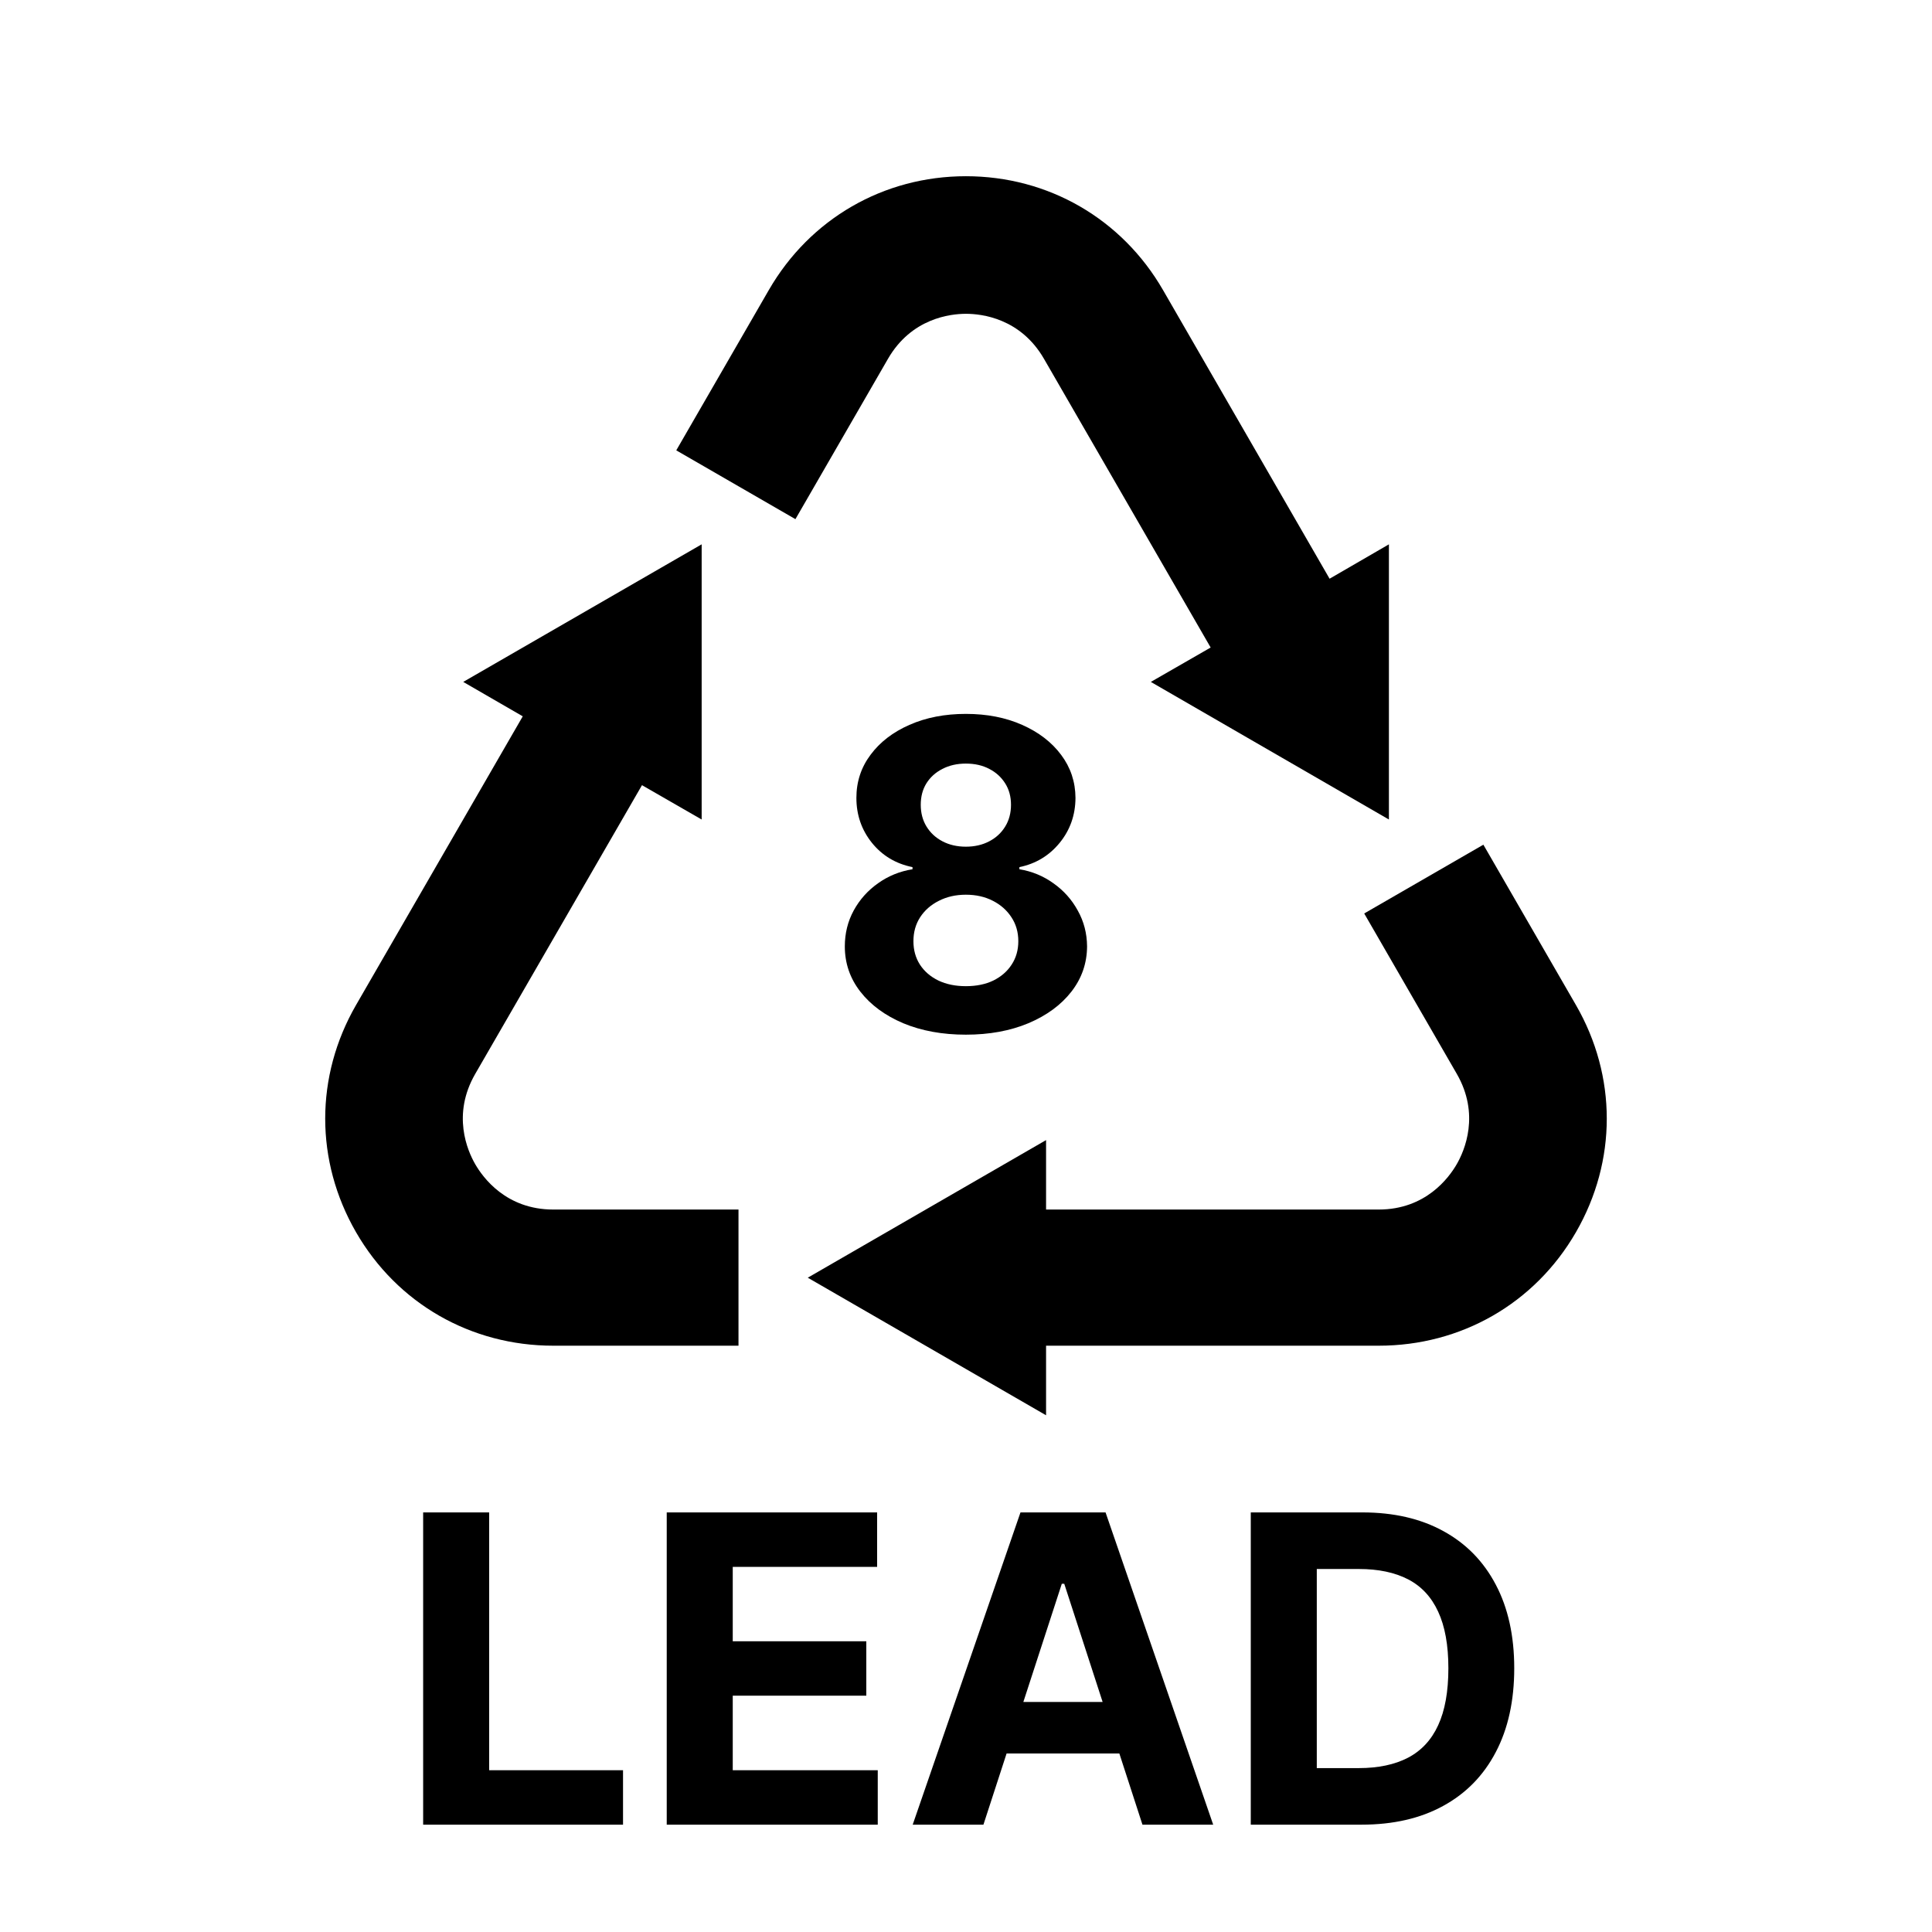 <svg width="90" height="90" viewBox="0 0 90 90" fill="none" xmlns="http://www.w3.org/2000/svg">
<path d="M73.412 46.816L69.101 39.349L63.55 42.553L67.861 50.021C68.955 51.914 68.226 53.601 67.861 54.232C67.497 54.863 66.414 56.345 64.227 56.345H48.73V53.11L37.629 59.52L48.73 65.929V62.688H64.227C68.061 62.688 71.495 60.724 73.412 57.404C75.329 54.083 75.329 50.136 73.412 46.816Z" fill="black"/>
<path d="M35.814 13.512L31.503 20.979L37.054 24.184L41.365 16.716C42.458 14.823 44.271 14.618 44.999 14.618C45.727 14.618 47.54 14.823 48.633 16.716L56.397 30.164L53.61 31.766L64.701 38.176V25.357L61.937 26.959L54.178 13.512C52.261 10.191 48.83 8.209 44.996 8.209C41.162 8.209 37.731 10.191 35.814 13.512Z" fill="black"/>
<path d="M25.771 62.688H34.402V56.345H25.771C23.584 56.345 22.501 54.863 22.137 54.232C21.773 53.601 21.044 51.922 22.137 50.028L29.906 36.577L32.686 38.176V25.357L21.579 31.766L24.352 33.369L16.587 46.816C14.67 50.136 14.67 54.083 16.587 57.404C18.504 60.724 21.937 62.688 25.771 62.688Z" fill="black"/>
<path d="M44.994 48.199C43.9 48.199 42.927 48.021 42.075 47.666C41.227 47.306 40.562 46.816 40.079 46.196C39.596 45.576 39.355 44.873 39.355 44.087C39.355 43.481 39.492 42.924 39.767 42.418C40.046 41.906 40.425 41.483 40.903 41.146C41.381 40.805 41.916 40.588 42.508 40.493V40.394C41.731 40.237 41.102 39.861 40.619 39.264C40.136 38.663 39.894 37.965 39.894 37.169C39.894 36.416 40.114 35.746 40.555 35.159C40.995 34.567 41.599 34.103 42.366 33.767C43.138 33.426 44.014 33.256 44.994 33.256C45.974 33.256 46.847 33.426 47.614 33.767C48.386 34.108 48.992 34.574 49.433 35.166C49.873 35.753 50.096 36.421 50.1 37.169C50.096 37.969 49.849 38.668 49.362 39.264C48.874 39.861 48.249 40.237 47.487 40.394V40.493C48.069 40.588 48.597 40.805 49.071 41.146C49.549 41.483 49.928 41.906 50.207 42.418C50.491 42.924 50.635 43.481 50.64 44.087C50.635 44.873 50.392 45.576 49.909 46.196C49.426 46.816 48.758 47.306 47.906 47.666C47.058 48.021 46.087 48.199 44.994 48.199ZM44.994 45.94C45.481 45.94 45.908 45.853 46.272 45.678C46.637 45.498 46.921 45.251 47.124 44.939C47.333 44.622 47.437 44.257 47.437 43.845C47.437 43.424 47.33 43.052 47.117 42.73C46.904 42.403 46.615 42.148 46.251 41.963C45.886 41.774 45.467 41.679 44.994 41.679C44.525 41.679 44.106 41.774 43.737 41.963C43.367 42.148 43.076 42.403 42.863 42.73C42.655 43.052 42.551 43.424 42.551 43.845C42.551 44.257 42.652 44.622 42.856 44.939C43.06 45.251 43.346 45.498 43.715 45.678C44.085 45.853 44.511 45.94 44.994 45.94ZM44.994 39.442C45.401 39.442 45.763 39.359 46.08 39.193C46.398 39.028 46.646 38.798 46.826 38.504C47.006 38.211 47.096 37.872 47.096 37.489C47.096 37.11 47.006 36.778 46.826 36.494C46.646 36.206 46.4 35.981 46.087 35.82C45.775 35.654 45.41 35.571 44.994 35.571C44.582 35.571 44.217 35.654 43.9 35.82C43.583 35.981 43.334 36.206 43.154 36.494C42.979 36.778 42.892 37.11 42.892 37.489C42.892 37.872 42.981 38.211 43.161 38.504C43.341 38.798 43.59 39.028 43.907 39.193C44.224 39.359 44.587 39.442 44.994 39.442Z" fill="black"/>
<path d="M19.712 85V70.454H22.787V82.465H29.023V85H19.712ZM31.059 85V70.454H40.86V72.99H34.134V76.456H40.356V78.992H34.134V82.465H40.889V85H31.059ZM45.812 85H42.517L47.538 70.454H51.501L56.515 85H53.22L49.577 73.778H49.463L45.812 85ZM45.606 79.283H53.39V81.683H45.606V79.283ZM63.422 85H58.266V70.454H63.465C64.928 70.454 66.188 70.746 67.243 71.328C68.299 71.906 69.111 72.737 69.68 73.821C70.252 74.905 70.539 76.203 70.539 77.713C70.539 79.228 70.252 80.53 69.68 81.619C69.111 82.708 68.295 83.544 67.229 84.126C66.169 84.709 64.9 85 63.422 85ZM61.341 82.365H63.295C64.204 82.365 64.968 82.204 65.589 81.882C66.214 81.555 66.682 81.051 66.995 80.369C67.312 79.683 67.471 78.797 67.471 77.713C67.471 76.638 67.312 75.76 66.995 75.078C66.682 74.396 66.216 73.894 65.596 73.572C64.975 73.251 64.211 73.09 63.302 73.09H61.341V82.365Z" fill="black"/>
</svg>
